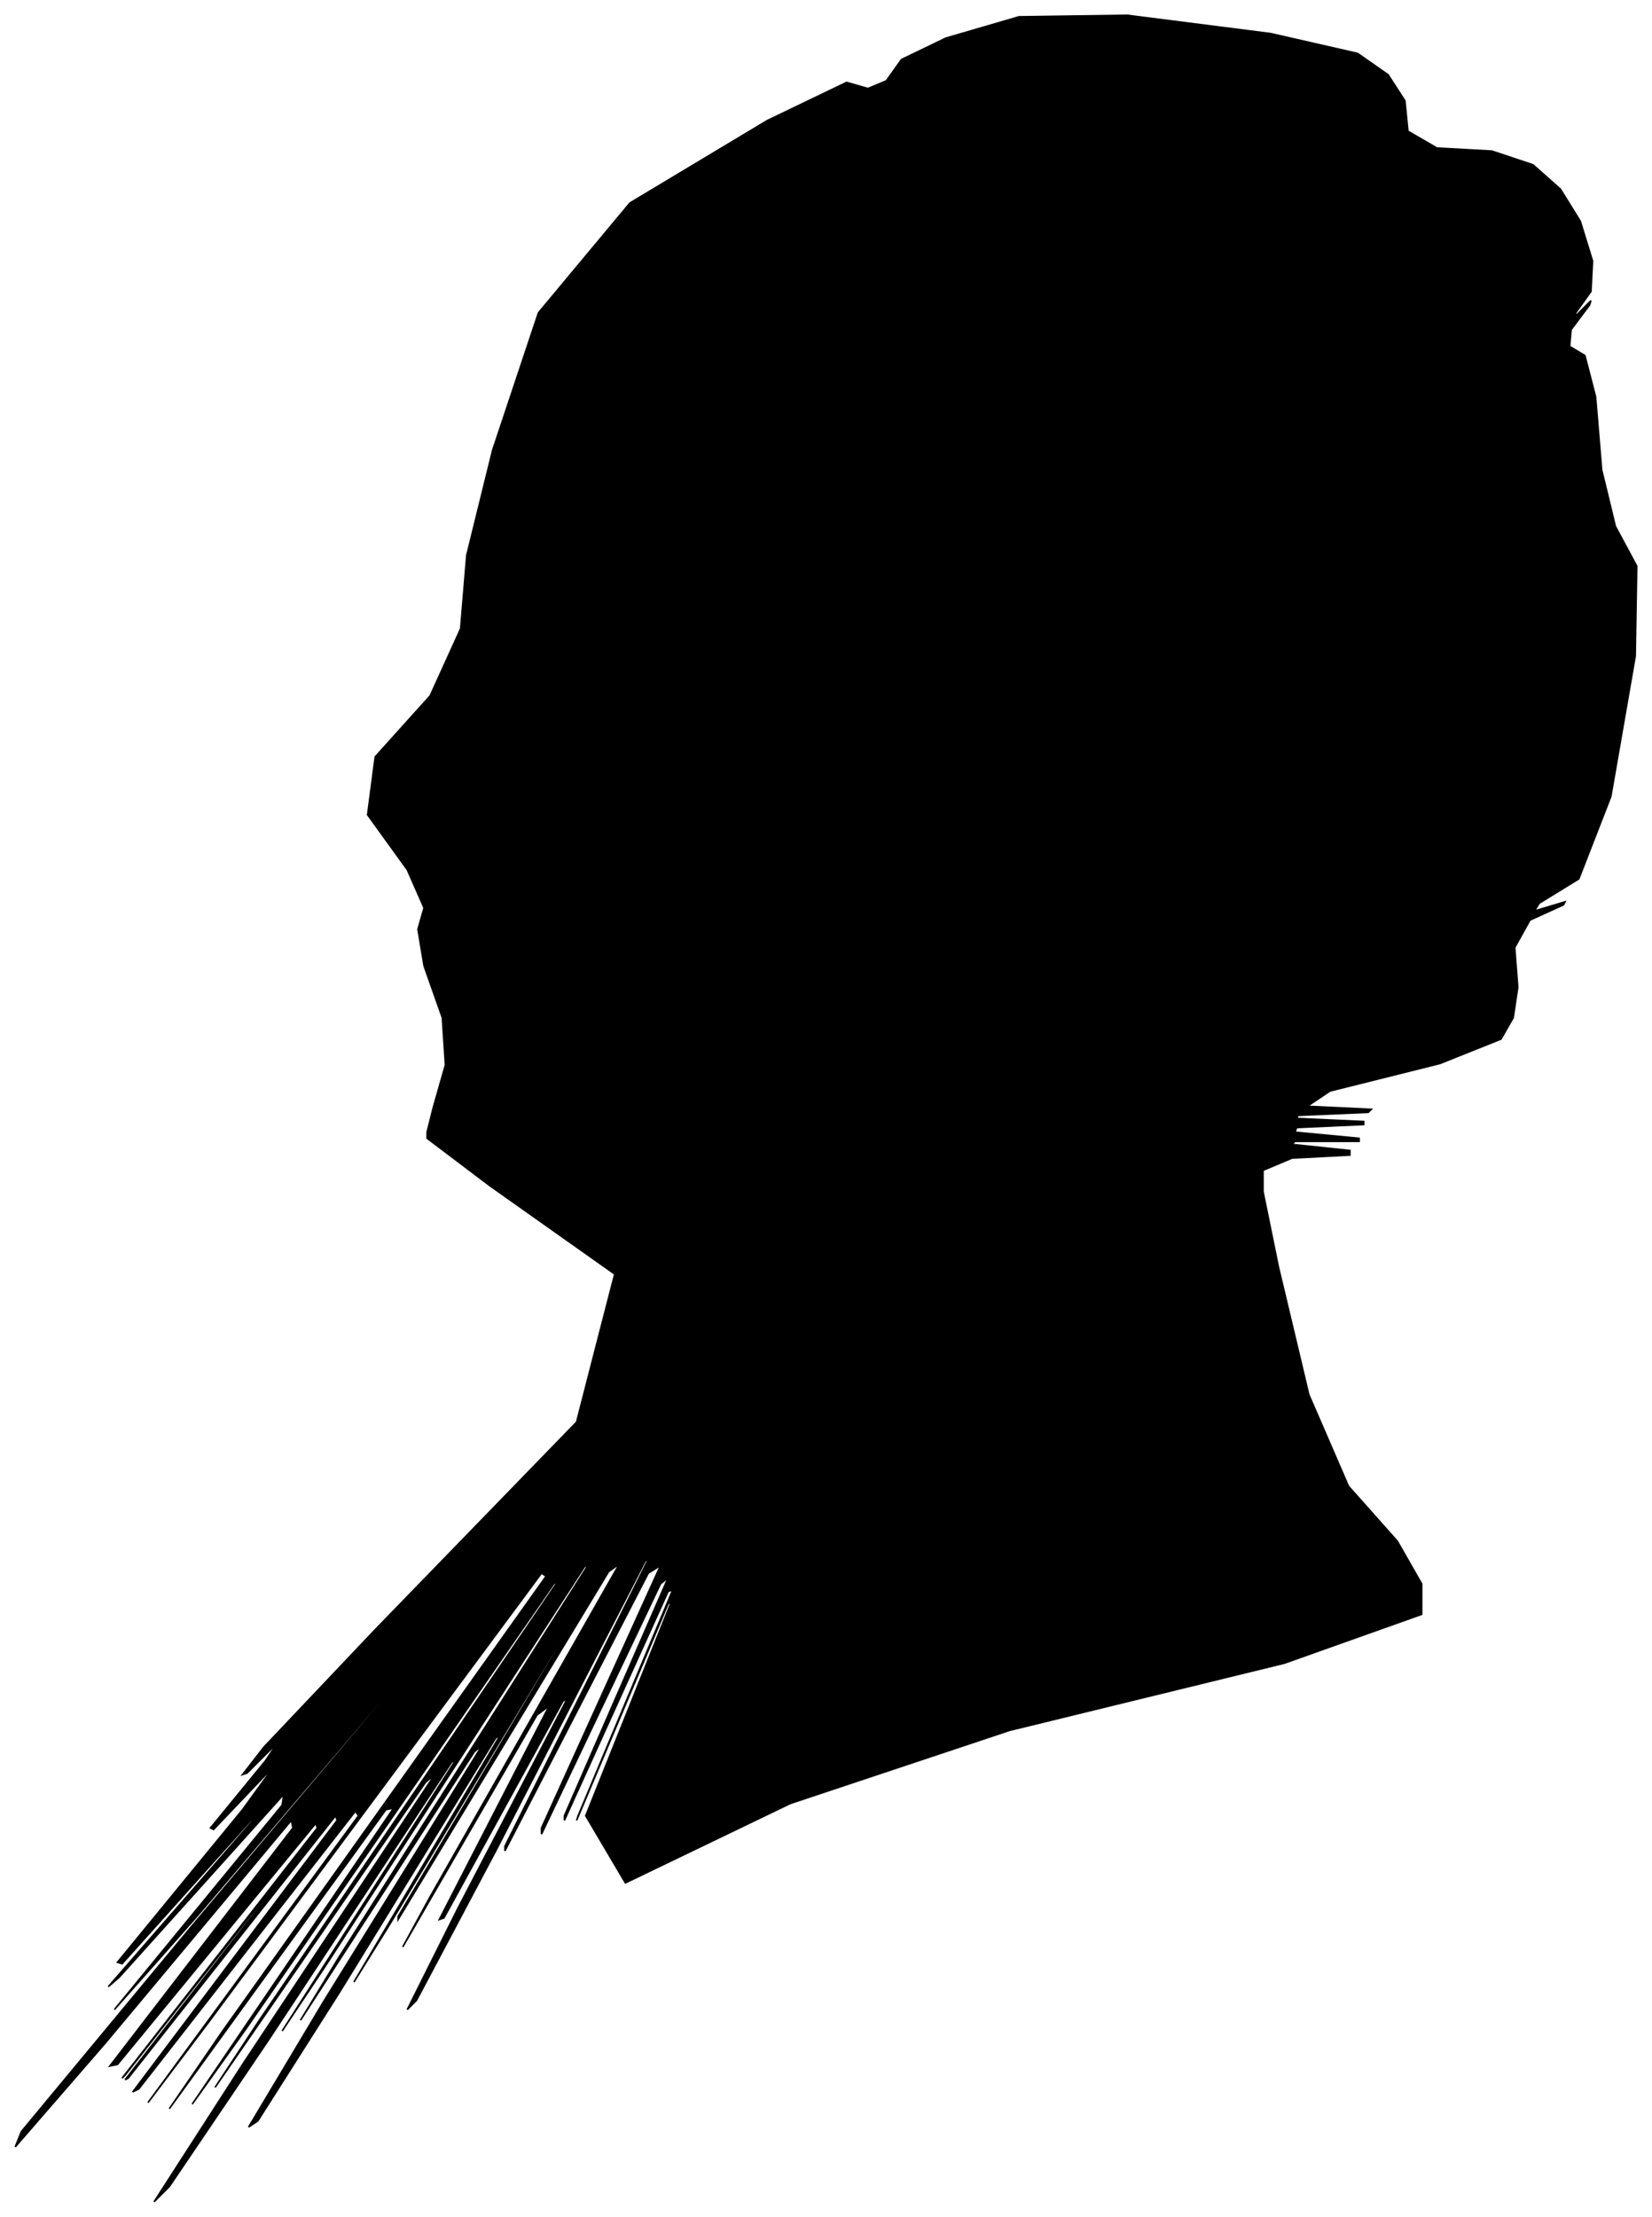 <?xml version="1.0" encoding="UTF-8"?>
<svg xmlns="http://www.w3.org/2000/svg" viewBox="258.00 256.00 1083.00 1453.00">
  <path d="M 542.00 982.00 L 550.00 954.00 L 548.00 923.00 L 536.00 889.00 L 532.00 865.00 L 536.00 851.00 L 525.00 826.00 L 499.00 790.00 L 504.00 752.00 L 540.00 712.00 L 560.00 668.00 L 564.00 620.00 L 581.00 551.00 L 611.00 461.00 L 671.00 389.00 L 761.00 335.00 L 813.00 310.00 L 827.00 314.00 L 839.00 309.00 L 849.00 295.00 L 878.00 281.00 L 926.00 267.00 L 997.00 266.00 L 1091.00 278.00 L 1148.00 291.00 L 1168.00 305.00 L 1179.00 322.00 L 1181.00 342.00 L 1200.00 353.00 L 1236.00 355.00 L 1263.00 364.00 L 1281.00 380.00 L 1294.00 401.00 L 1302.00 427.00 L 1301.00 447.00 L 1291.00 461.00 L 1291.00 463.00 L 1301.00 453.00 L 1300.00 456.00 L 1288.00 472.00 L 1287.00 483.00 L 1297.00 489.00 L 1304.00 516.00 L 1308.00 564.00 L 1317.00 601.00 L 1331.00 627.00 L 1330.00 686.00 L 1314.00 778.00 L 1293.00 832.00 L 1267.00 848.00 L 1264.00 853.00 L 1284.00 847.00 L 1283.00 849.00 L 1261.00 859.00 L 1251.00 877.00 L 1253.00 903.00 L 1250.00 923.00 L 1242.00 937.00 L 1202.00 953.00 L 1130.00 971.00 L 1115.00 981.00 L 1157.00 983.00 L 1155.00 985.00 L 1109.00 987.00 L 1108.00 989.00 L 1152.00 991.00 L 1152.00 993.00 L 1108.00 995.00 L 1107.00 998.00 L 1149.00 1002.00 L 1149.00 1004.00 L 1107.00 1004.00 L 1105.00 1006.00 L 1143.00 1010.00 L 1143.00 1013.00 L 1105.00 1015.00 L 1086.00 1023.00 L 1086.00 1037.00 L 1096.00 1086.00 L 1116.00 1170.00 L 1142.00 1230.00 L 1174.00 1266.00 L 1190.00 1294.00 L 1190.00 1314.00 L 1100.00 1346.00 L 920.00 1390.00 L 776.00 1438.00 L 668.00 1490.00 L 642.00 1446.00 L 698.00 1306.00 L 696.00 1307.00 L 636.00 1449.00 L 637.00 1446.00 L 699.00 1298.00 L 696.00 1299.00 L 628.00 1449.00 L 628.00 1446.00 L 696.00 1290.00 L 691.00 1294.00 L 613.00 1458.00 L 613.00 1454.00 L 691.00 1282.00 L 683.00 1287.00 L 589.00 1469.00 L 589.00 1466.00 L 683.00 1278.00 L 681.00 1279.00 L 583.00 1469.00 L 531.00 1567.00 L 525.00 1573.00 L 558.00 1507.00 L 630.00 1369.00 L 627.00 1371.00 L 549.00 1513.00 L 546.00 1514.00 L 618.00 1374.00 L 610.00 1380.00 L 522.00 1532.00 L 540.00 1499.00 L 664.00 1281.00 L 657.00 1286.00 L 519.00 1514.00 L 519.00 1512.00 L 657.00 1280.00 L 655.00 1282.00 L 513.00 1518.00 L 490.00 1555.00 L 586.00 1393.00 L 583.00 1395.00 L 481.00 1561.00 L 427.00 1646.00 L 421.00 1650.00 L 470.00 1568.00 L 574.00 1400.00 L 569.00 1404.00 L 455.00 1580.00 L 480.00 1539.00 L 644.00 1281.00 L 641.00 1283.00 L 471.00 1545.00 L 443.00 1587.00 L 557.00 1409.00 L 554.00 1411.00 L 434.00 1593.00 L 369.00 1689.00 L 359.00 1699.00 L 417.00 1609.00 L 543.00 1419.00 L 537.00 1424.00 L 399.00 1624.00 L 428.00 1580.00 L 624.00 1292.00 L 621.00 1294.00 L 419.00 1586.00 L 384.00 1635.00 L 516.00 1441.00 L 511.00 1442.00 L 369.00 1638.00 L 404.00 1587.00 L 616.00 1289.00 L 613.00 1287.00 L 395.00 1581.00 L 355.00 1634.00 L 493.00 1446.00 L 491.00 1443.00 L 349.00 1625.00 L 345.00 1627.00 L 479.00 1449.00 L 478.00 1446.00 L 342.00 1618.00 L 340.00 1619.00 L 472.00 1449.00 L 472.00 1448.00 L 340.00 1616.00 L 338.00 1618.00 L 466.00 1454.00 L 465.00 1451.00 L 335.00 1609.00 L 330.00 1610.00 L 450.00 1454.00 L 449.00 1449.00 L 327.00 1595.00 L 268.00 1663.00 L 272.00 1653.00 L 384.00 1518.00 L 604.00 1258.00 L 605.00 1256.00 L 387.00 1512.00 L 333.00 1573.00 L 443.00 1439.00 L 444.00 1432.00 L 336.00 1552.00 L 329.00 1558.00 L 423.00 1450.00 L 426.00 1445.00 L 338.00 1543.00 L 335.00 1542.00 L 417.00 1442.00 L 438.00 1413.00 L 398.00 1455.00 L 396.00 1454.00 L 432.00 1410.00 L 440.00 1398.00 L 420.00 1418.00 L 417.00 1419.00 L 431.00 1401.00 L 504.00 1324.00 L 636.00 1188.00 L 661.00 1091.00 L 579.00 1033.00 L 538.00 1002.00 L 538.00 998.00 L 542.00 982.00 Z" fill="black" stroke="black" stroke-width="1"/>
</svg>